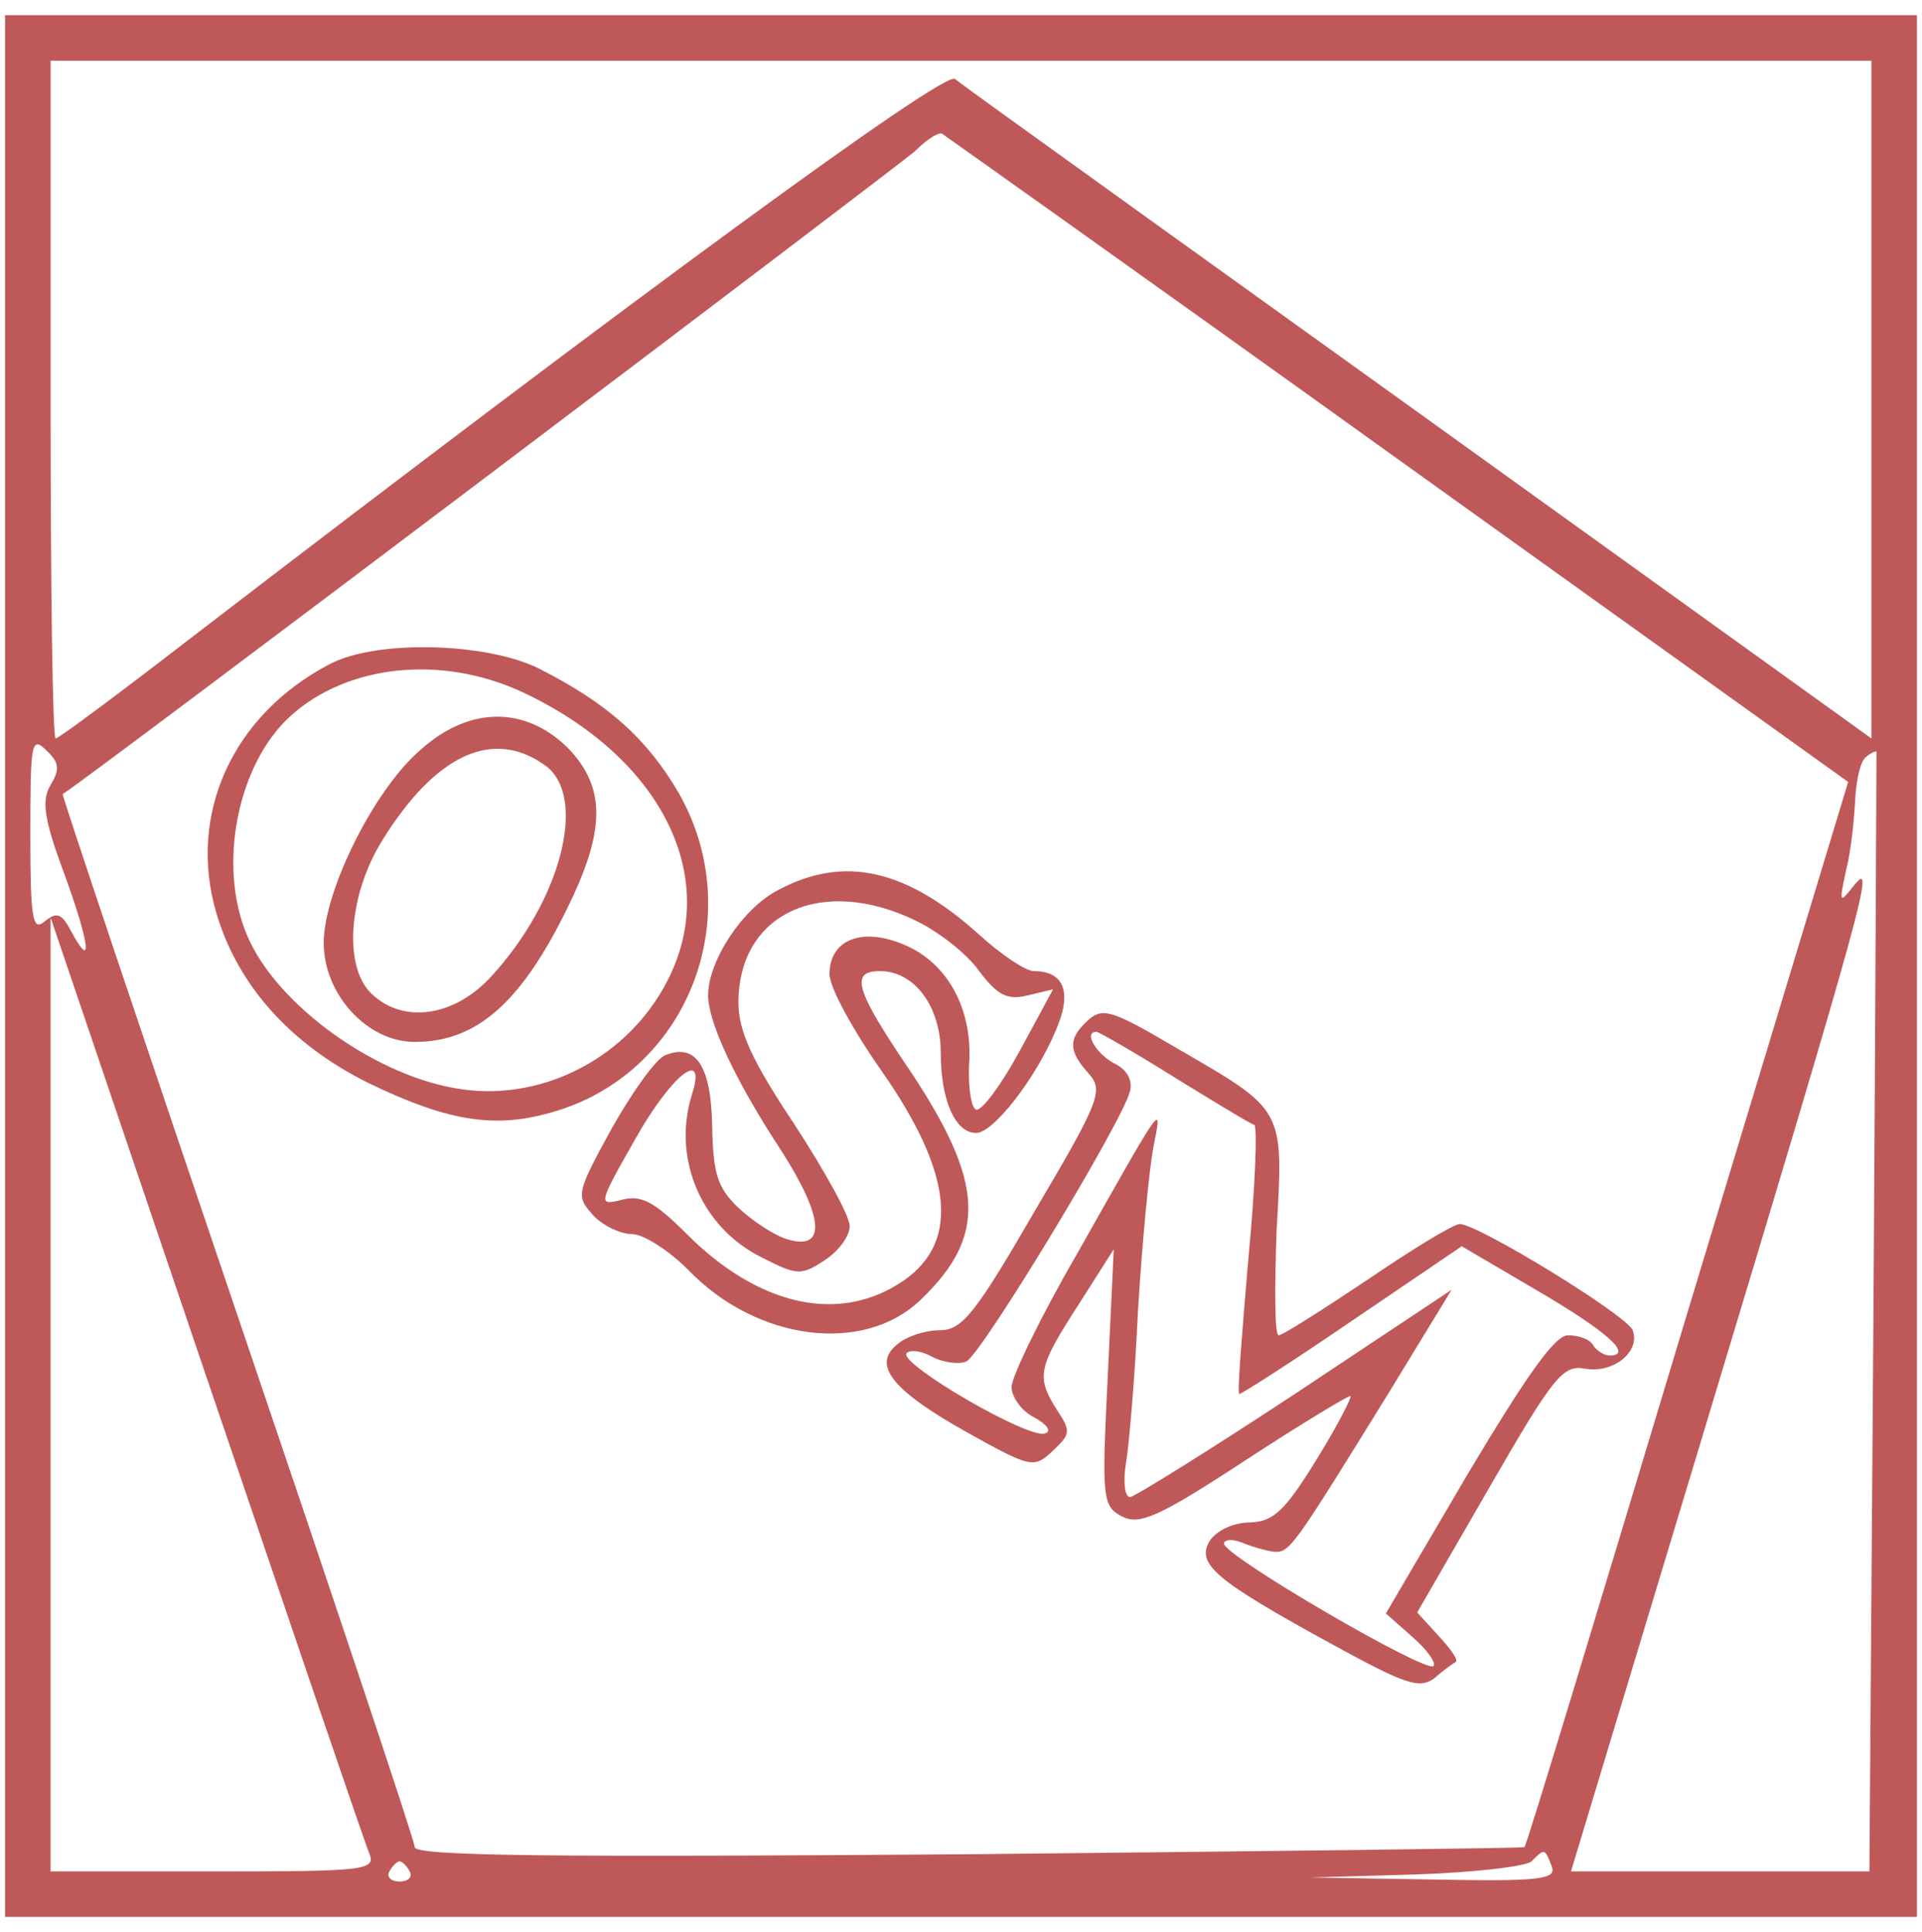 <?xml version="1.0" standalone="no"?>
<!DOCTYPE svg PUBLIC "-//W3C//DTD SVG 20010904//EN"
 "http://www.w3.org/TR/2001/REC-SVG-20010904/DTD/svg10.dtd">
<svg version="1.0" xmlns="http://www.w3.org/2000/svg"
 width="190pt" height="191pt" viewBox="0 0 190 191"
 preserveAspectRatio="xMidYMid meet">
<g transform="translate(0,191) scale(0.1,-0.1)"
fill="#bf5959" stroke="none">
<path d="M5 955 l0 -940 945 0 945 0 0 940 0 940 -945 0 -945 0 0 -940z m1845
560 l0 -335 -317 228 c-175 126 -376 270 -448 322 -71 51 -135 97 -141 102
-11 8 -317 -216 -757 -554 -70 -54 -129 -98 -132 -98 -3 0 -5 151 -5 335 l0
335 900 0 900 0 0 -335z m-468 -59 l445 -319 -159 -525 c-87 -289 -159 -527
-161 -528 -1 -1 -248 -4 -549 -7 -404 -3 -548 -2 -548 7 0 6 -79 242 -175 525
-96 283 -174 515 -173 516 30 19 829 623 843 636 11 11 22 18 26 17 3 -2 206
-146 451 -322z m-1332 -322 c-9 -15 -7 -33 14 -89 25 -69 28 -96 6 -55 -9 17
-14 19 -26 9 -12 -10 -14 3 -14 87 0 90 1 97 16 82 13 -12 13 -19 4 -34z
m1802 -521 l-4 -553 -148 0 -147 0 129 427 c163 540 172 574 151 548 -15 -19
-15 -18 -8 15 5 19 8 51 9 70 1 19 5 38 11 42 5 4 10 6 10 5 0 -1 -1 -251 -3
-554z m-1487 -535 c7 -17 -4 -18 -154 -18 l-161 0 0 472 0 471 154 -454 c85
-250 157 -462 161 -471z m1169 -13 c5 -13 -12 -15 -117 -13 l-122 2 105 3 c58
2 109 8 114 13 13 13 13 13 20 -5z m-1129 -5 c3 -5 -1 -10 -10 -10 -9 0 -13 5
-10 10 3 6 8 10 10 10 2 0 7 -4 10 -10z"/>
<path d="M325 1253 c-95 -50 -140 -148 -111 -246 21 -71 73 -129 149 -167 78
-38 125 -46 181 -30 135 37 197 193 127 316 -31 53 -69 88 -138 123 -52 26
-162 29 -208 4z m191 -27 c137 -64 197 -182 144 -285 -38 -75 -121 -119 -202
-108 -84 11 -185 83 -214 153 -29 69 -9 169 43 216 56 51 149 61 229 24z"/>
<path d="M416 1169 c-46 -39 -96 -140 -96 -191 0 -51 43 -98 90 -98 63 0 108
41 156 143 33 71 31 111 -5 148 -42 41 -97 41 -145 -2z m122 -15 c44 -30 17
-135 -54 -211 -36 -38 -85 -45 -116 -16 -29 26 -24 99 11 154 52 83 108 109
159 73z"/>
<path d="M769 1030 c-35 -18 -69 -70 -69 -104 0 -27 28 -86 72 -153 43 -67 45
-100 6 -88 -13 4 -34 18 -48 31 -21 20 -25 34 -26 81 -1 59 -16 82 -46 70 -9
-3 -32 -35 -53 -72 -35 -64 -36 -67 -19 -86 9 -10 27 -19 39 -19 11 0 36 -16
55 -35 68 -71 174 -84 230 -30 66 63 63 116 -10 226 -55 81 -60 99 -30 99 34
0 60 -35 60 -81 0 -46 14 -79 35 -79 17 0 59 54 79 102 16 37 8 58 -22 58 -8
0 -32 16 -54 36 -72 65 -134 79 -199 44z m136 -30 c23 -11 51 -33 63 -50 18
-24 28 -29 48 -24 l25 6 -33 -61 c-18 -33 -37 -59 -43 -58 -5 2 -8 22 -7 44 4
55 -21 101 -64 119 -42 18 -74 5 -74 -29 0 -13 23 -55 51 -95 73 -104 79 -174
16 -212 -62 -38 -139 -19 -208 50 -32 32 -45 39 -64 34 -24 -6 -24 -5 13 60
36 64 71 91 56 44 -20 -64 10 -132 69 -161 35 -18 39 -18 62 -3 14 9 25 24 25
34 0 10 -25 55 -55 101 -42 63 -55 92 -55 120 0 88 82 126 175 81z"/>
<path d="M1072 898 c-16 -16 -15 -28 4 -49 15 -17 12 -26 -53 -136 -59 -102
-72 -118 -94 -118 -14 0 -33 -6 -42 -14 -25 -20 -6 -45 69 -87 63 -35 66 -36
85 -18 17 16 18 19 4 40 -21 33 -19 42 21 104 l35 55 -6 -127 c-6 -120 -5
-127 14 -137 17 -9 36 -1 120 54 55 36 103 65 106 65 2 0 -12 -28 -33 -62 -32
-52 -43 -62 -66 -63 -17 0 -33 -8 -40 -18 -14 -23 5 -39 120 -102 73 -40 87
-45 102 -34 9 8 19 15 21 16 3 2 -5 13 -17 26 l-21 23 71 123 c64 111 73 122
95 118 28 -5 55 17 47 38 -6 15 -153 105 -171 105 -6 0 -47 -25 -91 -55 -45
-30 -84 -55 -88 -55 -4 0 -4 47 -2 104 7 121 8 118 -99 180 -68 40 -74 41 -91
24z m89 -53 c39 -24 75 -46 79 -47 3 -2 1 -61 -6 -133 -6 -71 -11 -131 -9
-133 1 -1 51 31 111 72 l109 74 75 -44 c70 -41 95 -64 71 -64 -5 0 -13 5 -16
10 -3 6 -14 10 -25 10 -13 0 -41 -40 -99 -137 l-81 -138 26 -23 c15 -13 24
-26 21 -29 -8 -7 -207 109 -207 121 0 4 8 5 18 1 9 -4 24 -8 31 -9 16 -1 18 2
115 159 l61 100 -155 -103 c-85 -56 -159 -102 -163 -102 -5 0 -7 15 -4 33 3
17 9 86 12 152 4 66 11 138 15 160 9 46 12 50 -75 -104 -36 -62 -65 -122 -65
-132 0 -10 10 -24 22 -30 13 -7 18 -14 11 -16 -16 -6 -143 68 -137 79 3 4 14
3 25 -3 11 -6 27 -8 34 -5 14 5 154 236 162 267 3 11 -3 22 -16 28 -18 10 -30
31 -17 31 2 0 37 -20 77 -45z"/>
</g>
</svg>
